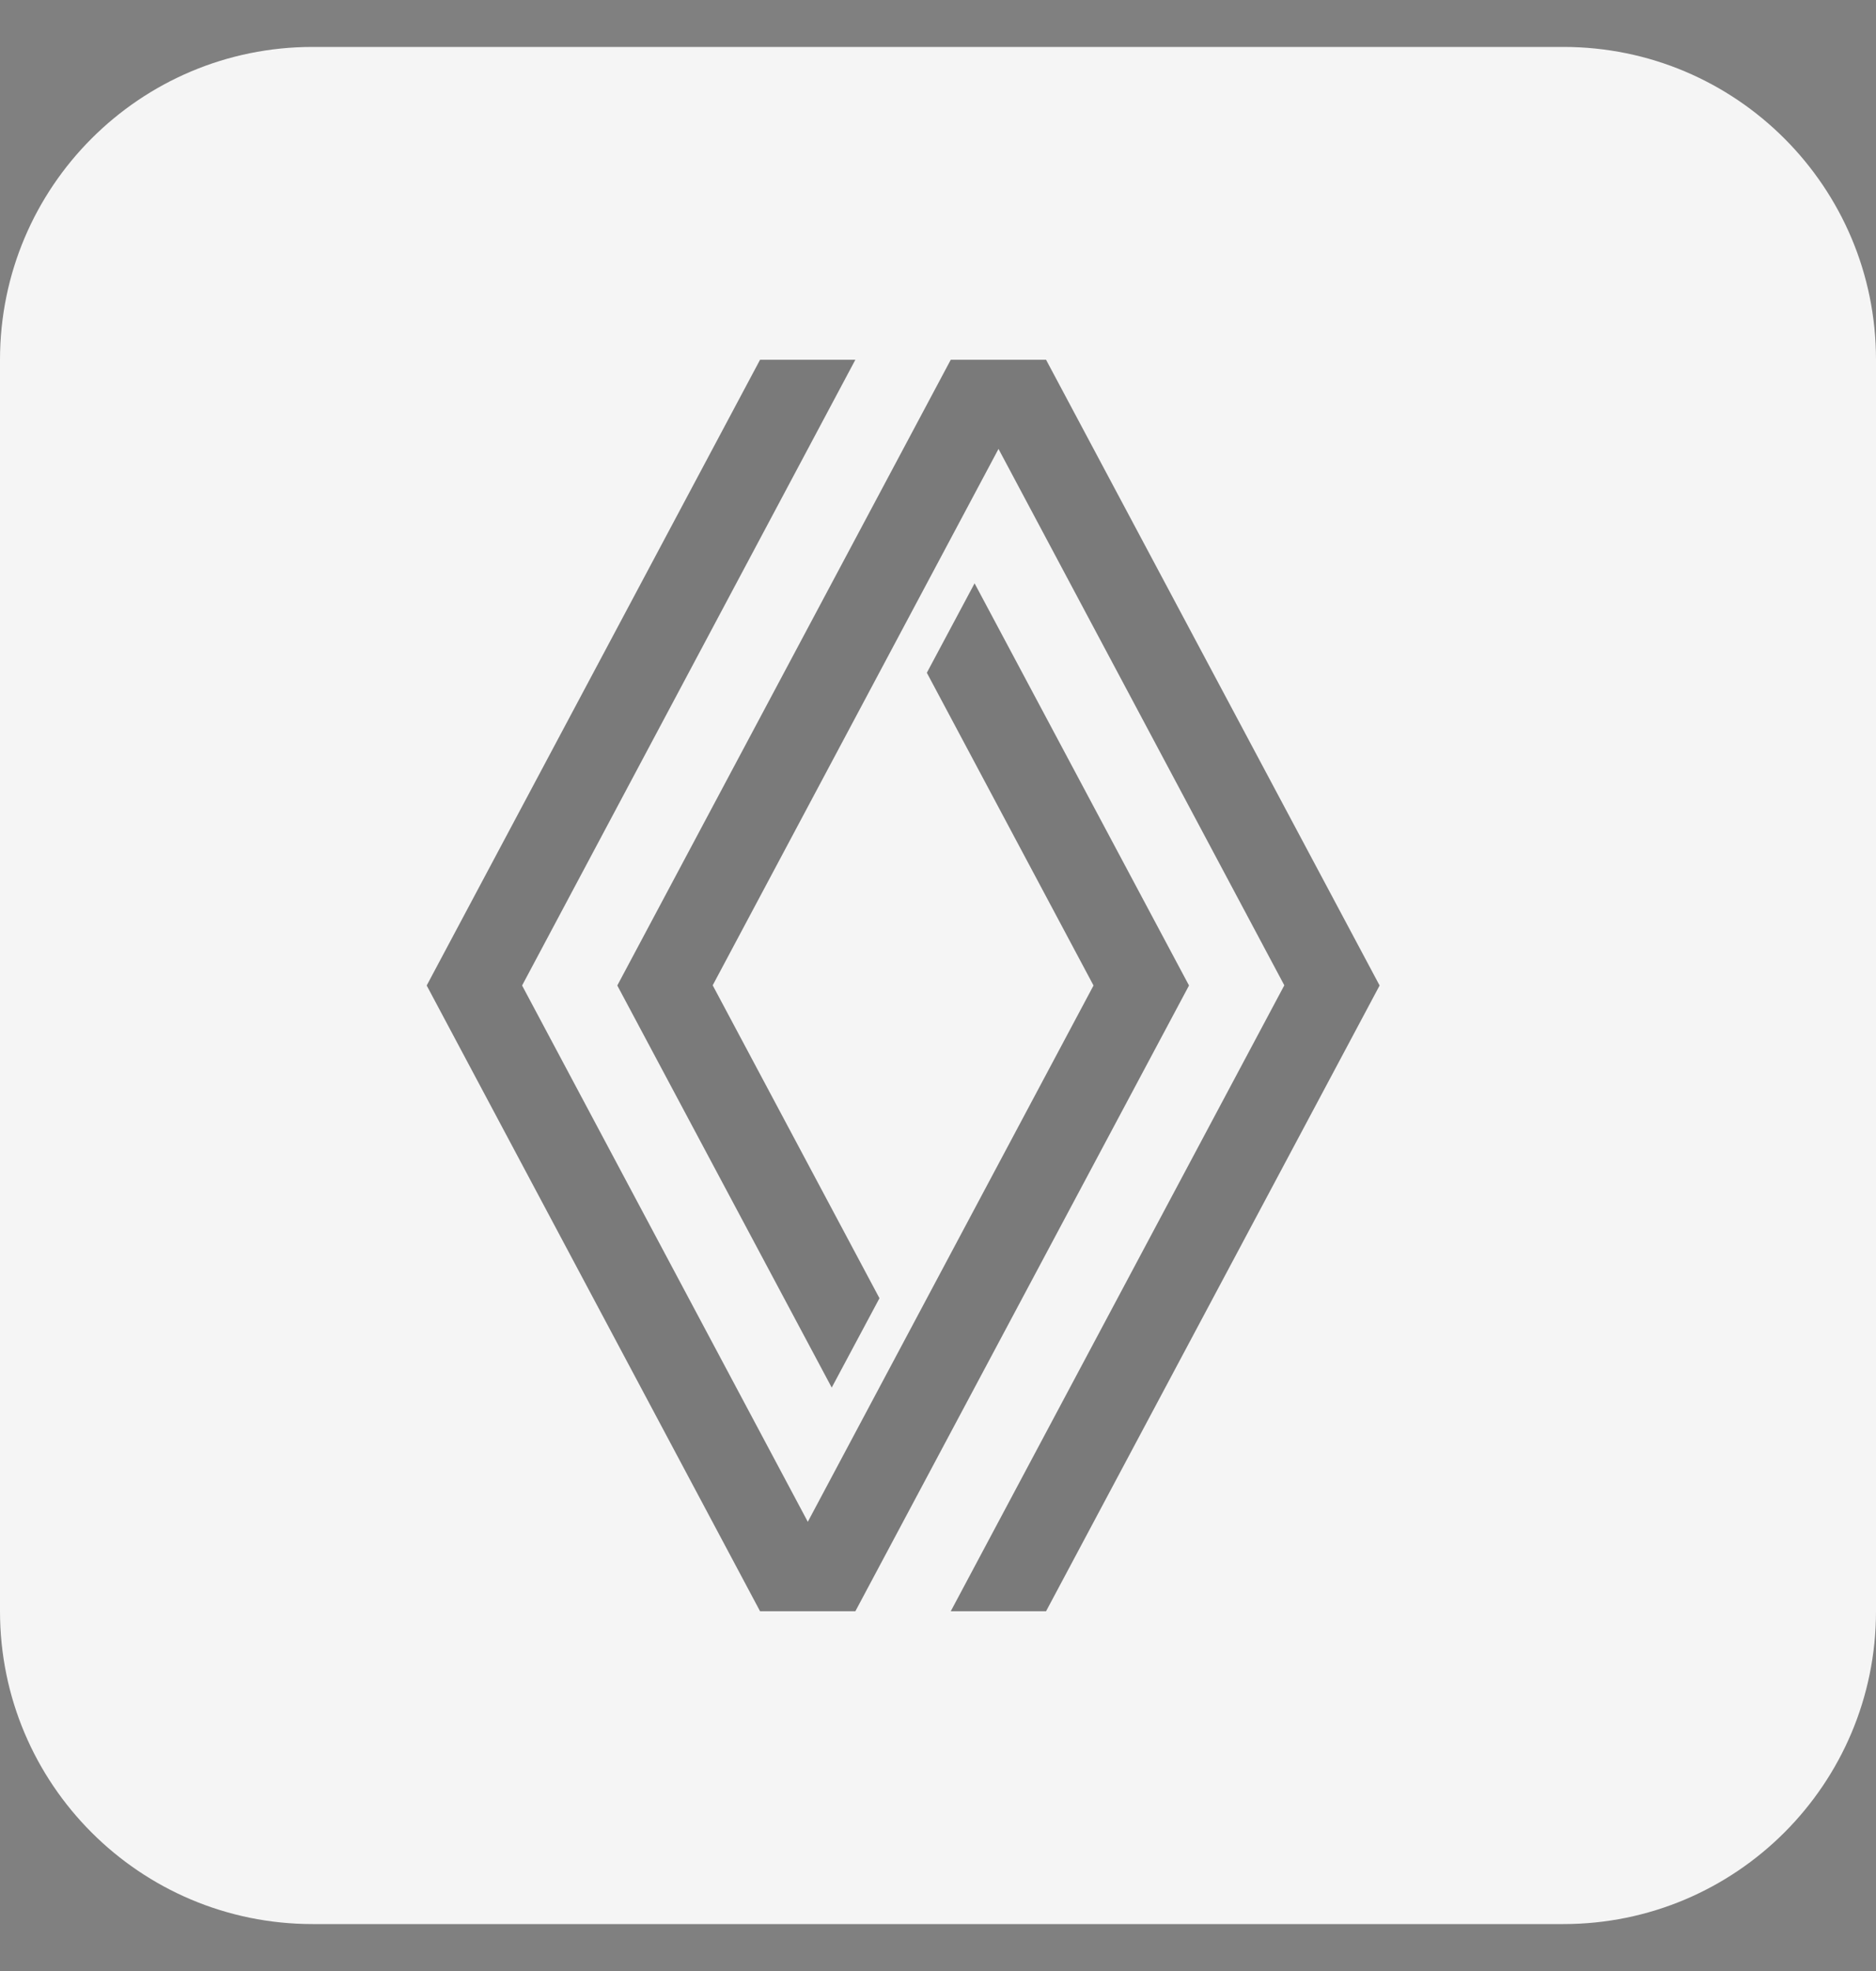 <svg width="20" height="21" viewBox="0 0 20 21" fill="none" xmlns="http://www.w3.org/2000/svg">
<rect x="0" y="0" width="20" height="21" fill="#808080" stroke="none"/>
<path d="M0 3.833C0 1.992 1.492 0.5 3.333 0.5H16.667C18.508 0.5 20 1.992 20 3.833V17.167C20 19.008 18.508 20.5 16.667 20.5H3.333C1.492 20.5 0 19.008 0 17.167V3.833Z" fill="#F5F5F5"/>
<g>
<path opacity="0.5" fill-rule="evenodd" clip-rule="evenodd" d="M9.119 17.167L12.676 10.5L10.39 6.215L9.881 7.168L11.658 10.5L8.612 16.214L5.566 10.5L9.119 3.833H8.103L4.549 10.5L8.103 17.167H9.119ZM10.136 3.833H11.152L14.708 10.5L11.152 17.167H10.136L13.692 10.498L10.645 4.783L7.598 10.498L9.376 13.832L8.867 14.784L6.581 10.5L10.136 3.833Z" fill="black"/>
</g>
<defs>
<clipPath>
<rect width="10.278" height="13.333" fill="white" transform="translate(4.549 3.833)"/>
</clipPath>
</defs>
</svg>
